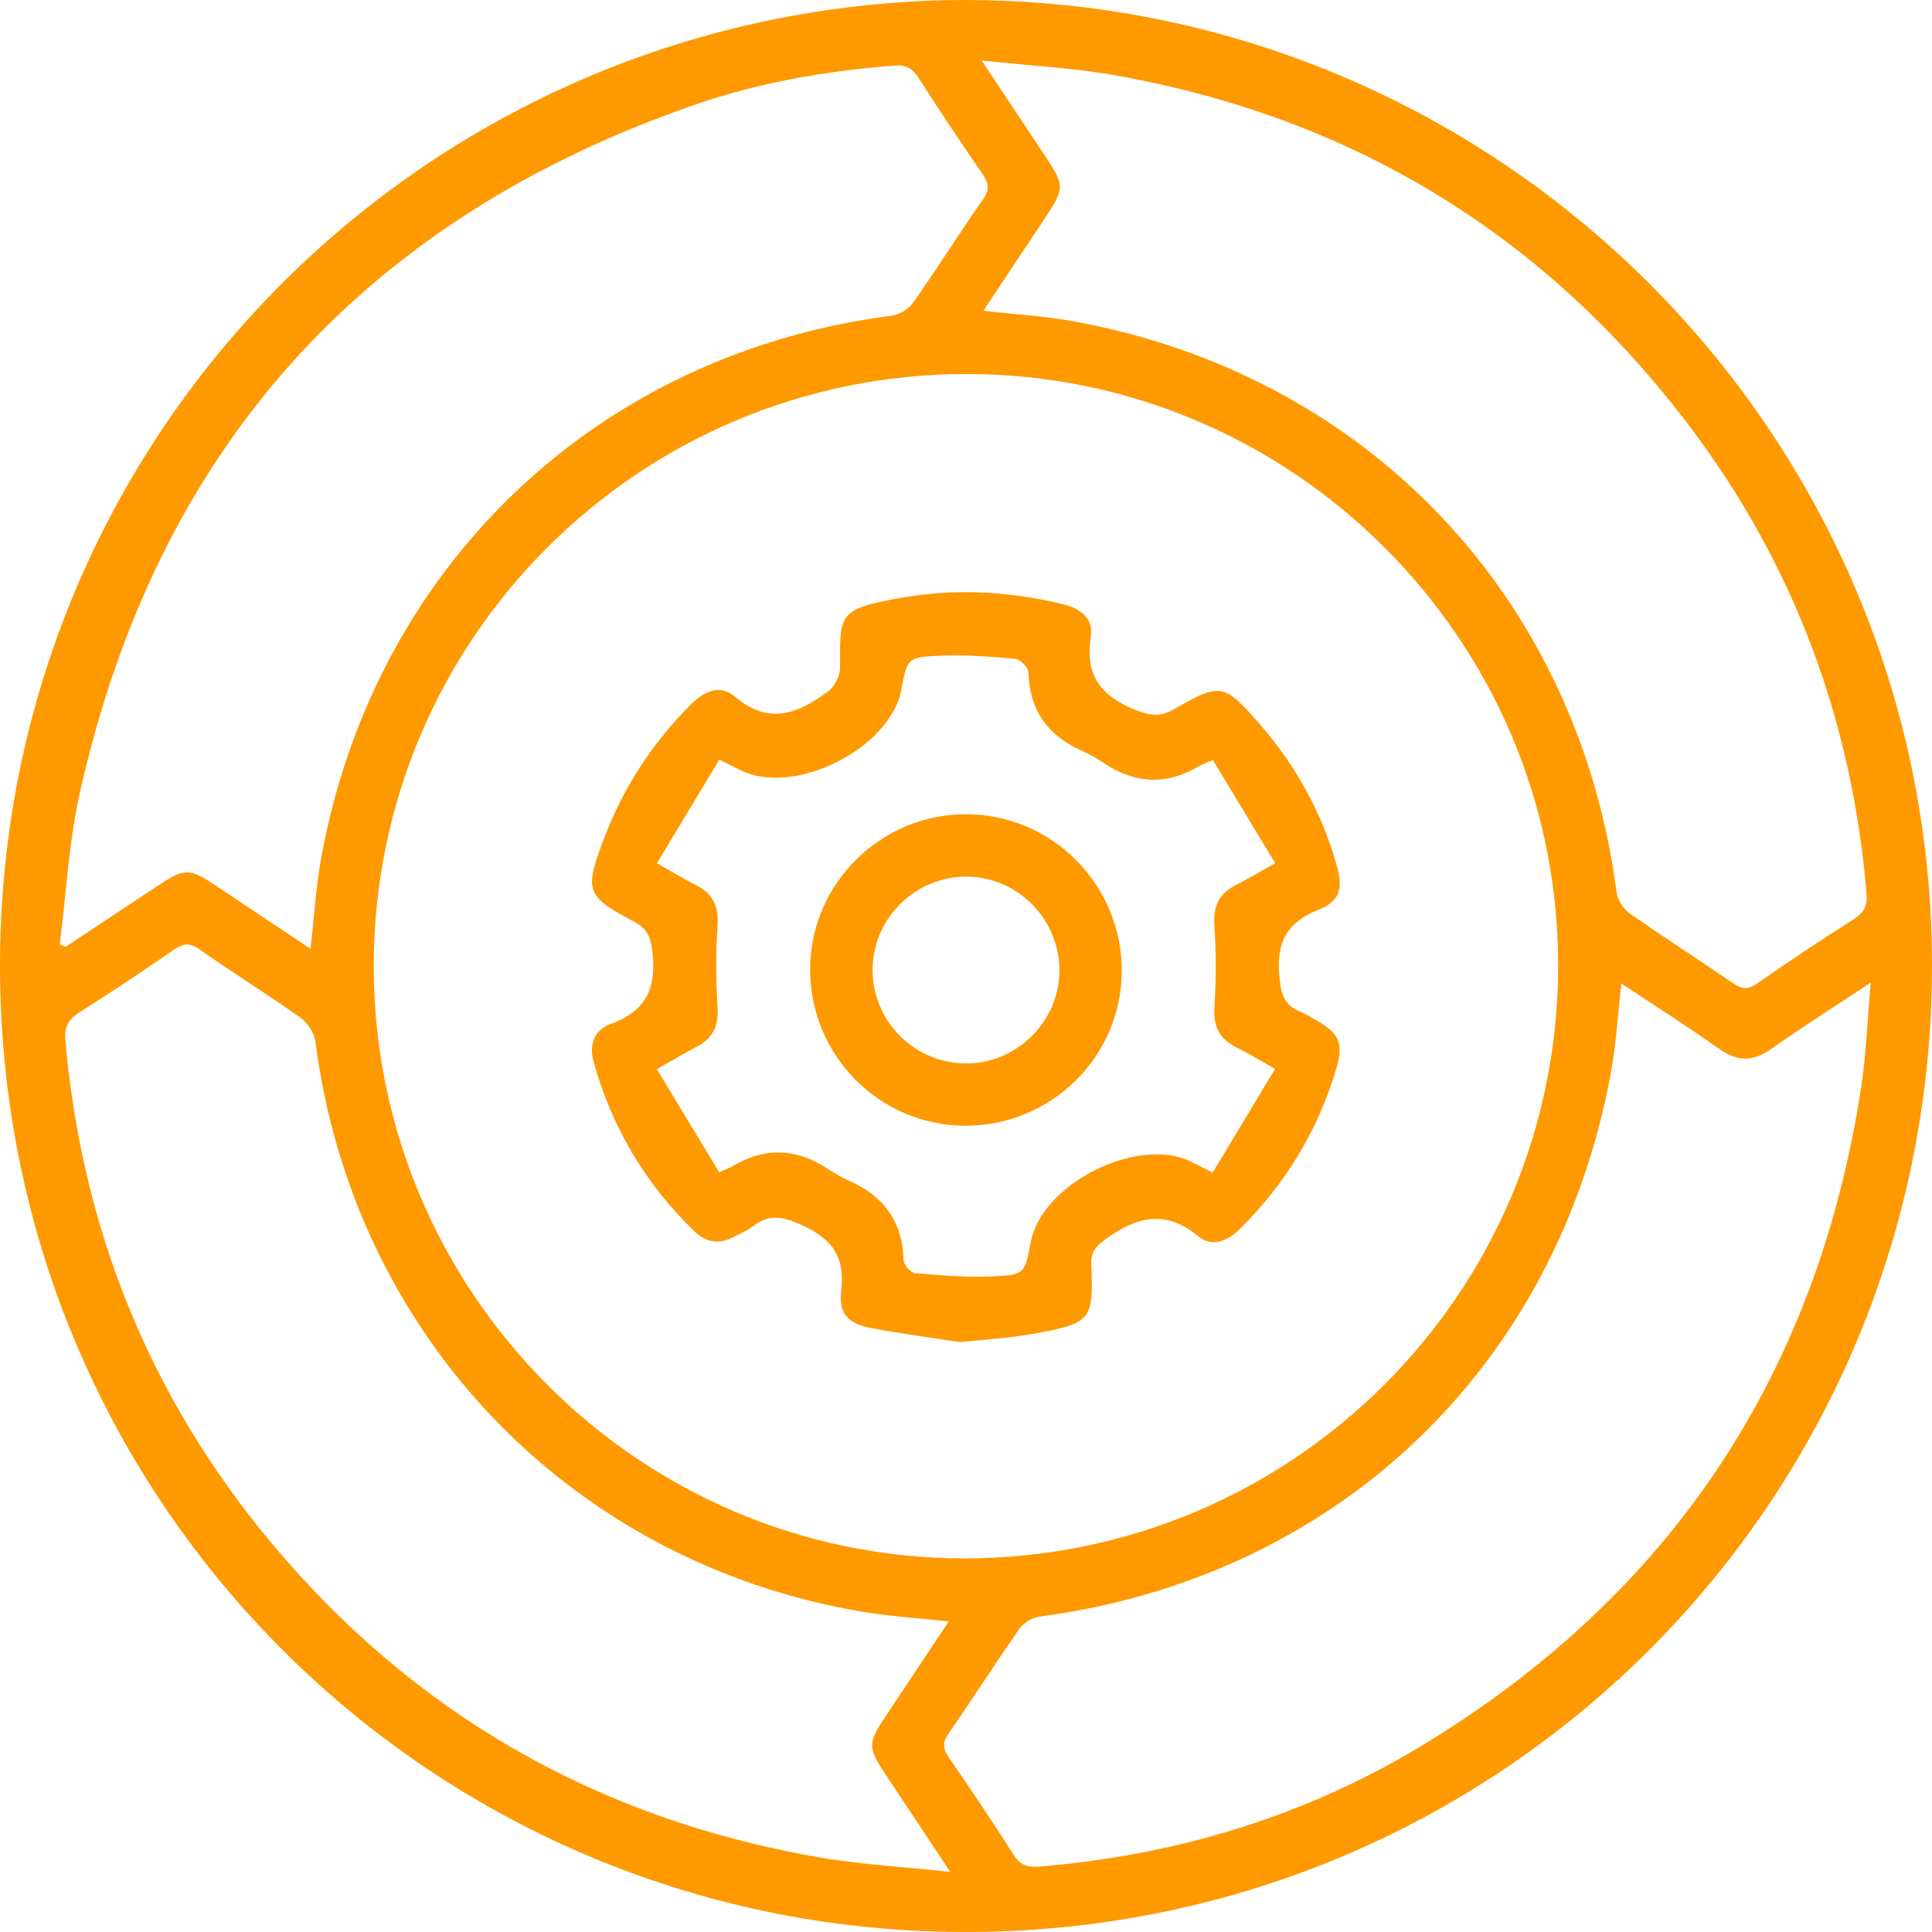 <svg width="34" height="34" viewBox="0 0 34 34" fill="none" xmlns="http://www.w3.org/2000/svg">
<path d="M16.676 0.003C26.108 -0.161 33.831 7.346 33.997 16.683C34.165 26.098 26.738 33.805 17.354 33.996C7.869 34.189 0.14 26.682 0.002 17.256C-0.136 7.812 7.352 0.2 16.676 0.003ZM17.004 6.582C11.246 6.586 6.581 11.246 6.577 16.997C6.573 22.732 11.239 27.418 16.957 27.425C22.745 27.431 27.429 22.752 27.421 16.972C27.415 11.246 22.734 6.578 17.004 6.582ZM5.465 16.697C5.528 16.142 5.558 15.631 5.647 15.131C6.573 9.963 10.513 6.22 15.697 5.555C15.83 5.537 15.991 5.437 16.07 5.327C16.489 4.729 16.879 4.11 17.297 3.511C17.418 3.338 17.402 3.222 17.289 3.06C16.907 2.506 16.532 1.945 16.17 1.378C16.058 1.201 15.94 1.137 15.728 1.154C14.539 1.25 13.369 1.449 12.243 1.838C6.378 3.864 2.752 7.91 1.402 13.966C1.209 14.835 1.165 15.735 1.051 16.622C1.087 16.635 1.122 16.649 1.157 16.661C1.687 16.31 2.216 15.959 2.746 15.608C3.264 15.265 3.323 15.267 3.846 15.617C4.373 15.971 4.903 16.322 5.465 16.697ZM17.306 5.469C17.864 5.533 18.376 5.562 18.877 5.652C24.053 6.588 27.767 10.498 28.45 15.705C28.467 15.839 28.57 15.997 28.681 16.076C29.279 16.495 29.895 16.888 30.497 17.301C30.649 17.406 30.76 17.421 30.921 17.309C31.483 16.918 32.053 16.538 32.631 16.171C32.81 16.056 32.866 15.935 32.849 15.725C32.594 12.692 31.575 9.942 29.743 7.514C27.19 4.128 23.803 2.068 19.628 1.326C18.886 1.194 18.127 1.157 17.275 1.064C17.694 1.695 18.046 2.225 18.398 2.754C18.735 3.262 18.735 3.319 18.398 3.825C18.041 4.363 17.683 4.902 17.306 5.469ZM28.534 17.308C28.469 17.871 28.44 18.386 28.347 18.887C27.39 24.082 23.512 27.76 18.289 28.451C18.164 28.468 18.014 28.559 17.942 28.662C17.517 29.269 17.116 29.895 16.695 30.505C16.586 30.663 16.59 30.773 16.698 30.929C17.086 31.492 17.469 32.06 17.836 32.639C17.952 32.822 18.08 32.866 18.285 32.849C20.726 32.65 23.015 31.95 25.102 30.672C29.428 28.021 31.978 24.168 32.751 19.15C32.842 18.563 32.862 17.966 32.922 17.292C32.275 17.721 31.708 18.081 31.159 18.467C30.84 18.691 30.569 18.68 30.254 18.458C29.707 18.07 29.139 17.71 28.534 17.308ZM16.697 28.534C16.148 28.474 15.649 28.444 15.159 28.361C10.037 27.492 6.219 23.497 5.552 18.338C5.532 18.185 5.418 18.003 5.292 17.913C4.706 17.497 4.094 17.117 3.505 16.704C3.33 16.581 3.214 16.607 3.054 16.717C2.509 17.093 1.959 17.462 1.399 17.815C1.199 17.94 1.13 18.074 1.151 18.312C1.442 21.616 2.625 24.561 4.74 27.11C7.259 30.145 10.485 31.994 14.368 32.679C15.111 32.81 15.871 32.849 16.724 32.943C16.306 32.313 15.954 31.783 15.602 31.254C15.263 30.742 15.263 30.686 15.599 30.183C15.957 29.645 16.316 29.107 16.697 28.534Z" fill="#FF9900"/>
<path d="M16.895 23.619C16.434 23.547 15.88 23.475 15.333 23.372C14.923 23.295 14.756 23.117 14.804 22.711C14.872 22.141 14.669 21.821 14.146 21.576C13.805 21.416 13.55 21.345 13.246 21.584C13.149 21.661 13.027 21.706 12.916 21.766C12.664 21.901 12.432 21.872 12.226 21.674C11.359 20.84 10.768 19.839 10.445 18.681C10.364 18.388 10.457 18.127 10.735 18.026C11.35 17.804 11.558 17.413 11.483 16.764C11.451 16.487 11.4 16.349 11.159 16.221C10.307 15.768 10.284 15.68 10.622 14.778C10.963 13.866 11.481 13.07 12.173 12.384C12.405 12.154 12.684 12.043 12.935 12.26C13.532 12.775 14.062 12.55 14.579 12.163C14.691 12.079 14.784 11.888 14.784 11.746C14.783 10.815 14.738 10.722 15.831 10.525C16.802 10.351 17.763 10.402 18.717 10.637C19.015 10.71 19.248 10.887 19.197 11.207C19.09 11.867 19.361 12.238 19.96 12.485C20.221 12.591 20.404 12.627 20.652 12.485C21.488 12.006 21.541 12.021 22.186 12.763C22.816 13.489 23.267 14.314 23.527 15.241C23.635 15.624 23.581 15.86 23.221 16.002C22.653 16.227 22.456 16.572 22.515 17.188C22.546 17.507 22.603 17.69 22.886 17.806C22.991 17.849 23.087 17.912 23.186 17.968C23.569 18.189 23.644 18.37 23.522 18.786C23.201 19.883 22.629 20.828 21.816 21.631C21.594 21.85 21.323 21.953 21.081 21.752C20.522 21.289 20.021 21.407 19.487 21.786C19.312 21.91 19.196 22.012 19.205 22.239C19.242 23.229 19.226 23.29 18.152 23.478C17.77 23.547 17.381 23.567 16.895 23.619ZM11.559 18.815C11.937 19.441 12.297 20.035 12.655 20.629C12.795 20.567 12.849 20.549 12.897 20.521C13.467 20.181 14.023 20.208 14.571 20.573C14.695 20.654 14.825 20.727 14.96 20.788C15.559 21.058 15.884 21.503 15.901 22.174C15.902 22.256 16.025 22.398 16.101 22.405C16.554 22.444 17.012 22.482 17.466 22.462C18.035 22.438 18.035 22.414 18.139 21.859C18.332 20.831 20.021 19.983 20.959 20.443C21.061 20.492 21.16 20.545 21.341 20.636C21.706 20.029 22.065 19.433 22.439 18.81C22.155 18.651 21.962 18.534 21.76 18.433C21.457 18.281 21.347 18.057 21.372 17.712C21.405 17.237 21.402 16.756 21.371 16.281C21.349 15.951 21.448 15.731 21.739 15.582C21.949 15.475 22.152 15.353 22.441 15.19C22.063 14.563 21.703 13.968 21.345 13.375C21.205 13.436 21.151 13.454 21.103 13.483C20.533 13.821 19.977 13.796 19.429 13.431C19.305 13.348 19.176 13.273 19.041 13.213C18.439 12.947 18.117 12.501 18.098 11.83C18.095 11.746 17.953 11.602 17.866 11.594C17.425 11.554 16.978 11.52 16.535 11.539C15.964 11.564 15.966 11.587 15.86 12.143C15.666 13.171 13.98 14.019 13.041 13.559C12.939 13.51 12.84 13.458 12.659 13.368C12.294 13.974 11.935 14.57 11.561 15.192C11.844 15.351 12.037 15.47 12.239 15.571C12.543 15.722 12.651 15.947 12.628 16.292C12.595 16.767 12.598 17.247 12.628 17.723C12.649 18.052 12.55 18.273 12.259 18.422C12.057 18.526 11.862 18.644 11.559 18.815Z" fill="#FF9900"/>
<path d="M17.009 14.329C18.524 14.338 19.745 15.572 19.741 17.091C19.738 18.599 18.491 19.824 16.971 19.811C15.459 19.799 14.243 18.555 14.257 17.034C14.271 15.54 15.51 14.322 17.009 14.329ZM17.011 15.428C16.114 15.424 15.37 16.15 15.356 17.043C15.342 17.955 16.077 18.706 16.989 18.715C17.882 18.724 18.633 17.989 18.644 17.1C18.654 16.186 17.918 15.433 17.011 15.428Z" fill="#FF9900"/>
</svg>
